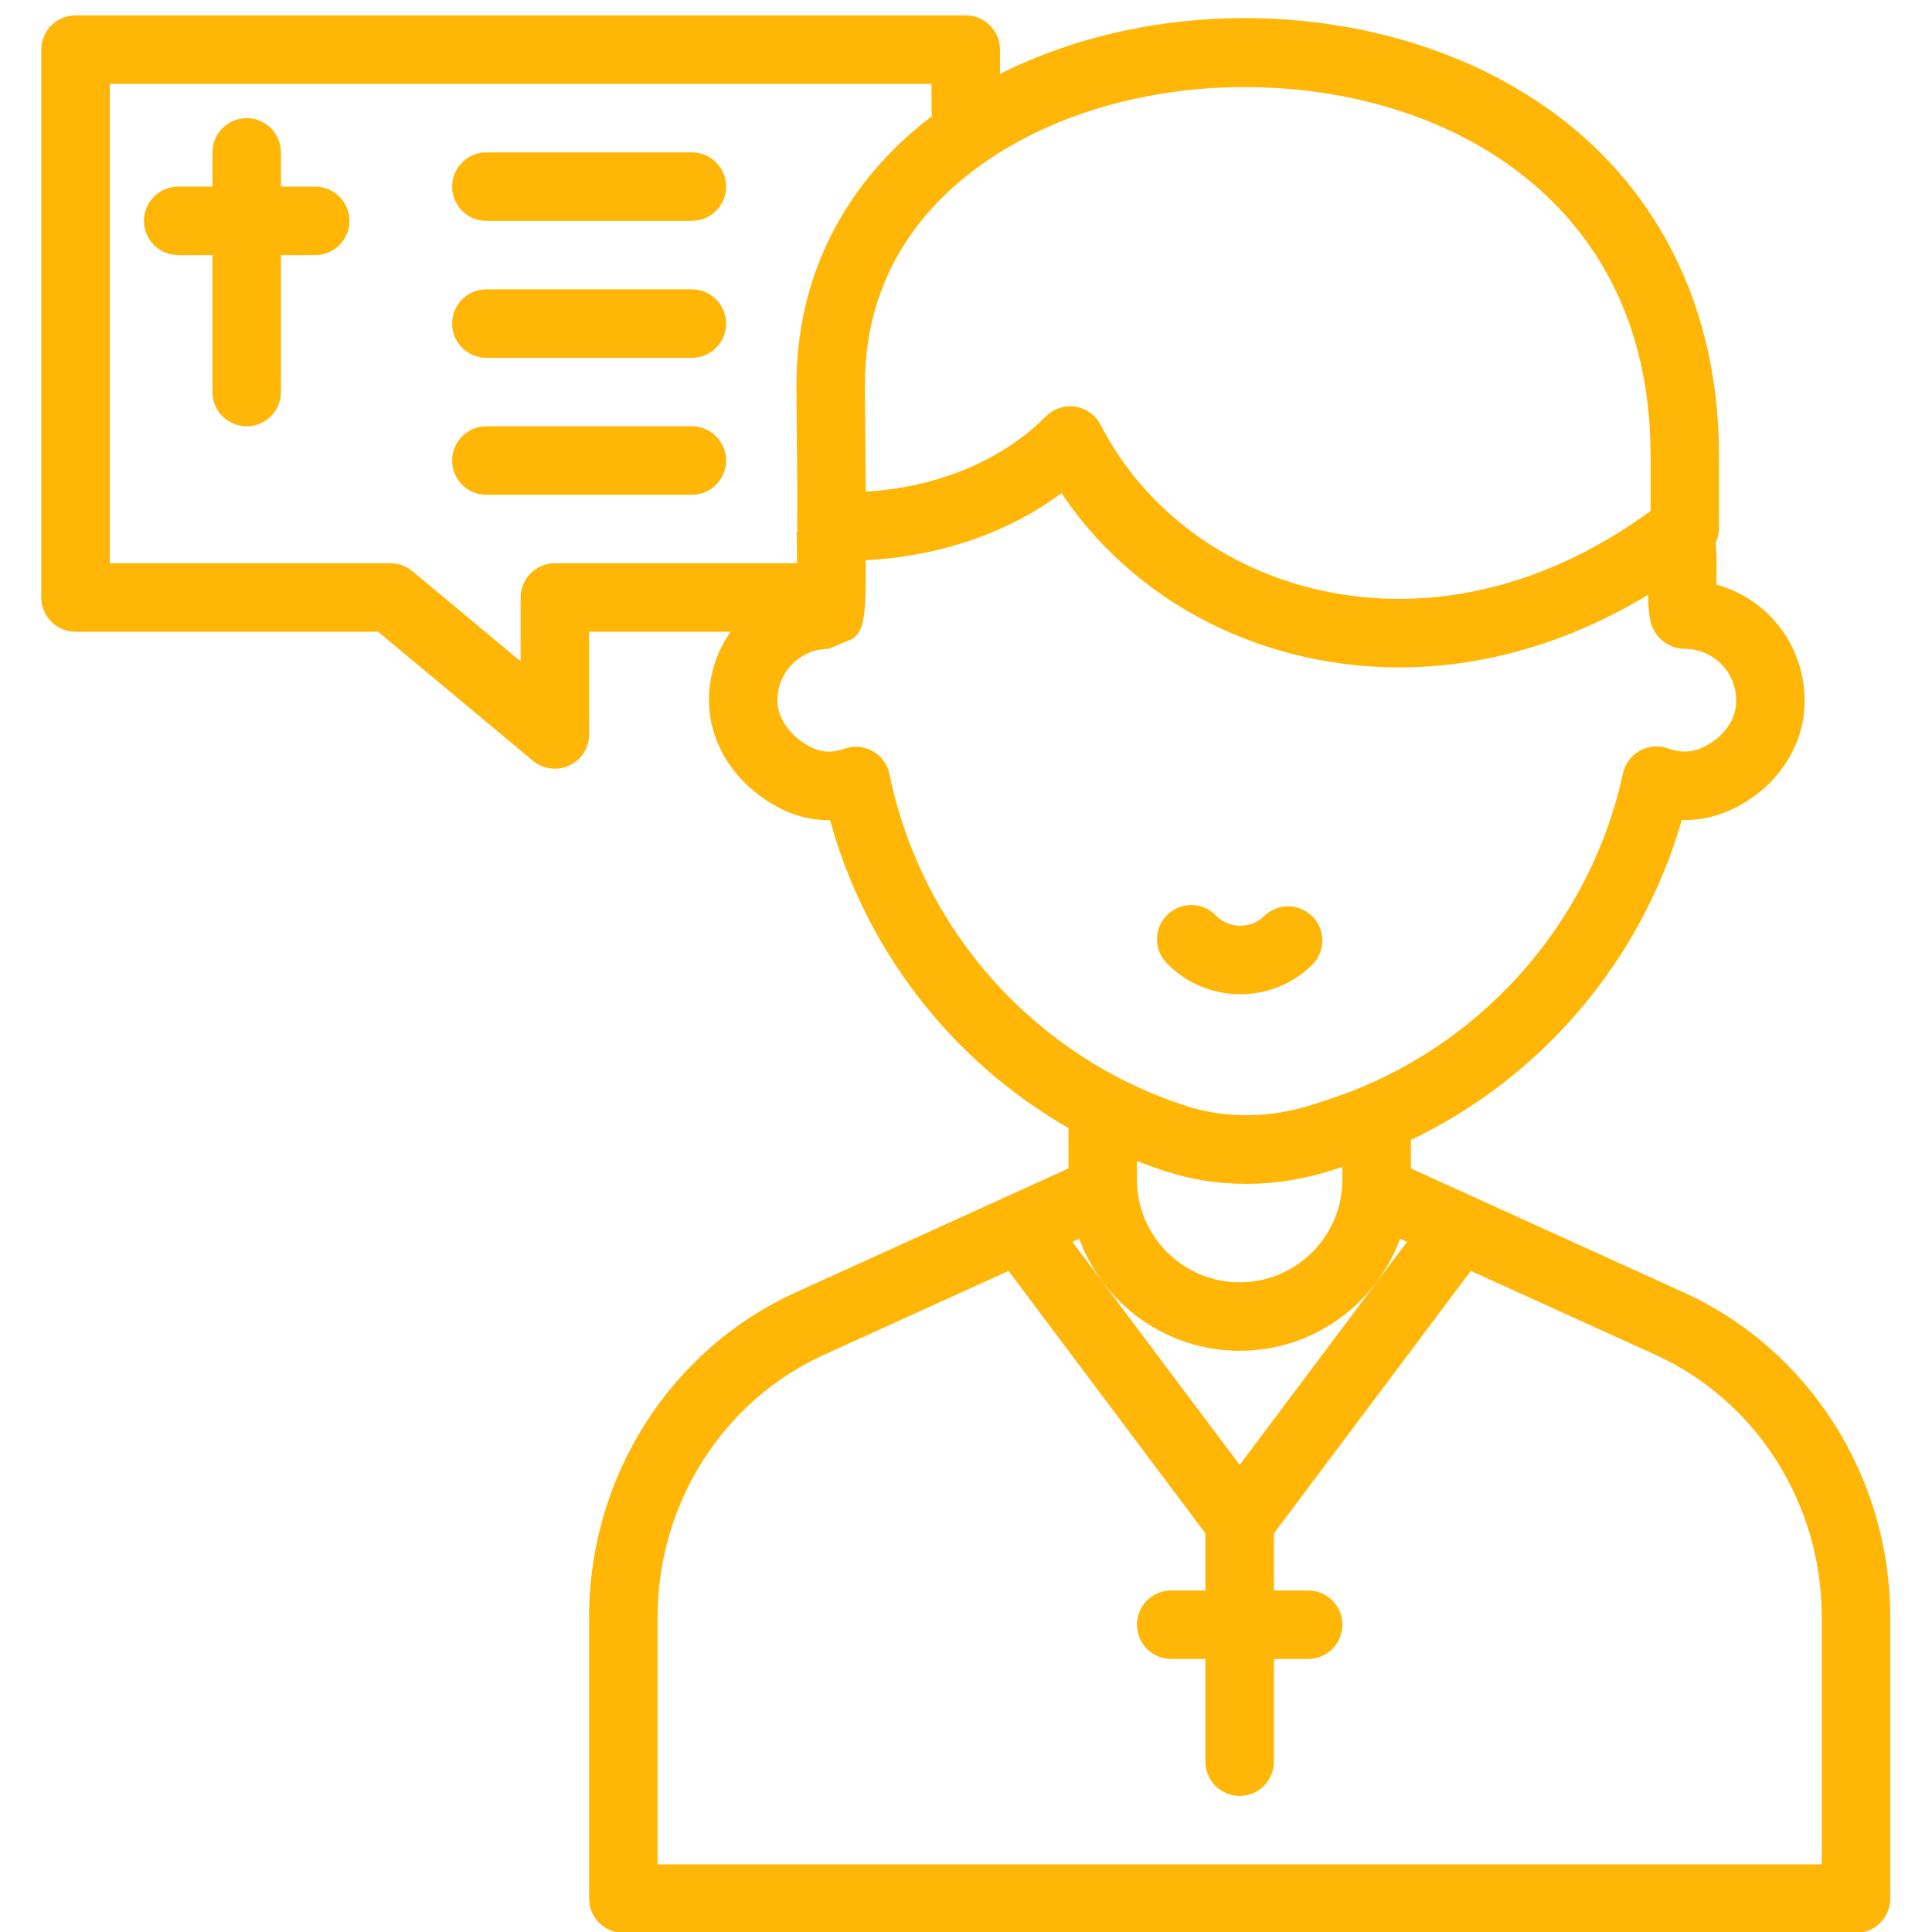 <?xml version="1.0" encoding="UTF-8" standalone="no"?>
<svg
   xmlns:dc="http://purl.org/dc/elements/1.1/"
   xmlns:cc="http://creativecommons.org/ns#"
   xmlns:rdf="http://www.w3.org/1999/02/22-rdf-syntax-ns#"
   xmlns:svg="http://www.w3.org/2000/svg"
   xmlns="http://www.w3.org/2000/svg"
   xmlns:sodipodi="http://sodipodi.sourceforge.net/DTD/sodipodi-0.dtd"
   xmlns:inkscape="http://www.inkscape.org/namespaces/inkscape"
   id="man_x5F_preaching"
   enable-background="new 0 0 300 300"
   height="512"
   viewBox="0 0 300 300"
   width="512"
   version="1.1"
   sodipodi:docname="formador.svg"
   inkscape:version="0.92.5 (0.92.5+69)">
  <defs
     id="defs17" />
  <sodipodi:namedview
     pagecolor="#ffffff"
     bordercolor="#666666"
     borderopacity="1"
     objecttolerance="10"
     gridtolerance="10"
     guidetolerance="10"
     inkscape:pageopacity="0"
     inkscape:pageshadow="2"
     inkscape:window-width="1329"
     inkscape:window-height="743"
     id="namedview15"
     showgrid="false"
     inkscape:zoom="0.4609375"
     inkscape:cx="256"
     inkscape:cy="256"
     inkscape:window-x="0"
     inkscape:window-y="0"
     inkscape:window-maximized="1"
     inkscape:current-layer="man_x5F_preaching" />
  <path
     d="m 261.453,200.695 -42.374,-19.261 v -4.42 c 20.341,-9.726 35.795,-27.853 42.071,-49.686 3.431,0.1 6.784,-0.859 10,-2.86 4.935,-3.074 8.273,-8.084 8.927,-13.398 0.657,-5.327 -0.99,-10.672 -4.519,-14.664 -2.42,-2.738 -5.569,-4.676 -9.029,-5.624 -0.005,-0.937 -0.002,-2.129 0.02,-3.641 0.013,-0.948 -0.052,-1.887 -0.158,-2.823 0.351,-0.718 0.541,-1.515 0.541,-2.334 V 70.835 c 0,-25.16 -11.371,-45.56 -32.019,-57.441 C 211.549,-0.051 179.453,-0.675 155.277,11.476 V 7.711 c 0,-2.936 -2.381,-5.317 -5.317,-5.317 H 11.724 c -2.936,0 -5.317,2.381 -5.317,5.317 V 92.78 c 0,2.936 2.381,5.317 5.317,5.317 H 58.714 L 82.756,118.132 c 0.974,0.812 2.184,1.232 3.405,1.232 0.764,0 1.534,-0.165 2.253,-0.501 1.869,-0.876 3.062,-2.751 3.062,-4.816 V 98.097 h 21.968 c -2.305,3.288 -3.493,7.204 -3.346,11.307 0.201,5.688 3.427,11.181 8.63,14.694 3.292,2.22 6.645,3.315 10.167,3.246 5.563,20.327 19.009,37.47 37.018,47.821 0,0.009 -0.002,0.017 -0.002,0.026 v 6.243 l -42.375,19.261 c -19.475,8.854 -32.06,28.634 -32.06,50.391 v 43.731 c 0,2.936 2.381,5.317 5.317,5.317 H 288.199 c 2.936,0 5.317,-2.381 5.317,-5.317 V 251.087 C 293.515,229.328 280.93,209.548 261.453,200.695 Z m -68.958,26.777 -25.975,-34.635 1.063,-0.484 c 3.751,10.138 13.487,17.397 24.912,17.397 11.425,0 21.161,-7.259 24.913,-17.394 l 1.063,0.482 z M 229.608,22.609 c 12.175,7.006 26.689,21.061 26.689,48.226 v 8.507 c -15.98,11.713 -34.046,16.098 -51.128,12.347 -15.068,-3.307 -27.557,-12.681 -34.268,-25.716 -0.779,-1.511 -2.233,-2.56 -3.912,-2.821 -0.272,-0.043 -0.544,-0.062 -0.815,-0.062 -1.404,0 -2.762,0.556 -3.767,1.566 -6.848,6.876 -16.845,11.012 -27.972,11.69 -0.009,-2.476 -0.036,-5.159 -0.064,-7.927 -0.028,-2.797 -0.057,-5.661 -0.069,-8.439 -0.085,-19.937 12.178,-31.259 22.481,-37.246 21.056,-12.238 51.685,-12.29 72.824,-0.125 z M 86.159,87.463 c -2.936,0 -5.317,2.381 -5.317,5.317 v 9.916 L 64.041,88.696 C 63.087,87.899 61.881,87.463 60.638,87.463 H 17.04 V 13.028 H 144.644 v 3.988 c 0,0.339 0.04,0.667 0.1,0.988 -13.72,10.417 -21.146,25.081 -21.074,42.021 0.012,2.798 0.04,5.684 0.069,8.5 0.049,4.905 0.096,9.537 0.046,13.129 -0.003,0.308 0.03,0.607 0.077,0.903 l -0.17,0.005 c 0.048,1.728 0.073,3.385 0.084,4.902 z m 51.96,32.745 c -0.306,-1.493 -1.237,-2.782 -2.559,-3.541 -1.321,-0.762 -2.907,-0.917 -4.346,-0.431 -2.113,0.71 -3.944,0.798 -6.537,-0.953 -2.358,-1.591 -3.873,-3.989 -3.954,-6.258 -0.078,-2.191 0.714,-4.263 2.23,-5.833 1.518,-1.572 3.556,-2.438 5.739,-2.438 l 3.855,-1.632 c 1.317,-1.356 2.004,-2.067 1.873,-12.136 11.467,-0.584 22.089,-4.23 30.407,-10.413 8.611,12.857 22.162,22.009 38.06,25.499 4.763,1.046 9.577,1.562 14.401,1.562 13.14,0 26.331,-3.845 38.615,-11.27 0.089,3.978 0.524,5.413 1.87,6.779 1.001,1.014 2.419,1.611 3.841,1.611 2.285,0 4.462,0.982 5.977,2.696 1.534,1.735 2.221,3.978 1.933,6.318 -0.266,2.16 -1.76,4.28 -3.997,5.674 -2.236,1.393 -4.135,1.612 -6.546,0.762 -1.441,-0.508 -3.025,-0.373 -4.357,0.37 -1.333,0.743 -2.282,2.022 -2.607,3.512 -5.181,23.771 -22.752,43.19 -45.855,50.677 l -2.359,0.766 c -6.508,2.108 -13.438,2.195 -19.515,0.239 -23.51,-7.568 -41.201,-27.324 -46.168,-51.56 z m 42.911,61.68 c 4.026,1.296 8.22,1.943 12.468,1.943 4.51,0 9.084,-0.73 13.584,-2.189 L 208.445,181.2 v 1.966 c 0,8.795 -7.155,15.95 -15.95,15.95 -8.795,0 -15.95,-7.155 -15.95,-15.95 v -2.879 c 1.474,0.574 2.967,1.114 4.485,1.602 z M 282.881,289.502 H 102.109 v -38.415 c 0,-17.599 10.138,-33.58 25.828,-40.711 l 28.67,-13.031 30.572,40.763 v 8.86 h -5.317 c -2.936,0 -5.317,2.381 -5.317,5.317 0,2.936 2.381,5.317 5.317,5.317 h 5.317 v 15.95 c 0,2.936 2.381,5.317 5.317,5.317 2.936,0 5.317,-2.381 5.317,-5.317 v -15.95 h 5.317 c 2.936,0 5.317,-2.381 5.317,-5.317 0,-2.936 -2.381,-5.317 -5.317,-5.317 h -5.317 v -8.862 l 30.572,-40.763 28.668,13.031 c 15.691,7.133 25.829,23.112 25.829,40.712 z"
     id="path2"
     style="fill:#ffb606;fill-opacity:1;stroke-width:1.329"
     inkscape:connector-curvature="0" />
  <path
     d="m 48.941,28.979 h -5.317 v -5.317 c 0,-2.936 -2.381,-5.317 -5.317,-5.317 -2.936,0 -5.317,2.381 -5.317,5.317 v 5.317 h -5.317 c -2.936,0 -5.317,2.381 -5.317,5.317 0,2.936 2.381,5.317 5.317,5.317 h 5.317 v 21.267 c 0,2.936 2.381,5.317 5.317,5.317 2.936,0 5.317,-2.381 5.317,-5.317 V 39.612 h 5.317 c 2.936,0 5.317,-2.381 5.317,-5.317 0,-2.936 -2.381,-5.317 -5.317,-5.317 z"
     id="path4"
     style="fill:#ffb606;fill-opacity:1;stroke-width:1.329"
     inkscape:connector-curvature="0" />
  <path
     d="M 107.426,23.662 H 75.525 c -2.936,0 -5.317,2.381 -5.317,5.317 0,2.936 2.381,5.317 5.317,5.317 h 31.901 c 2.936,0 5.317,-2.381 5.317,-5.317 0,-2.936 -2.381,-5.317 -5.317,-5.317 z"
     id="path6"
     style="fill:#ffb606;fill-opacity:1;stroke-width:1.329"
     inkscape:connector-curvature="0" />
  <path
     d="M 107.426,44.929 H 75.525 c -2.936,0 -5.317,2.381 -5.317,5.317 0,2.936 2.381,5.317 5.317,5.317 h 31.901 c 2.936,0 5.317,-2.381 5.317,-5.317 0,-2.936 -2.381,-5.317 -5.317,-5.317 z"
     id="path8"
     style="fill:#ffb606;fill-opacity:1;stroke-width:1.329"
     inkscape:connector-curvature="0" />
  <path
     d="M 107.426,66.196 H 75.525 c -2.936,0 -5.317,2.381 -5.317,5.317 0,2.936 2.381,5.317 5.317,5.317 h 31.901 c 2.936,0 5.317,-2.381 5.317,-5.317 0,-2.936 -2.381,-5.317 -5.317,-5.317 z"
     id="path10"
     style="fill:#ffb606;fill-opacity:1;stroke-width:1.329"
     inkscape:connector-curvature="0" />
  <path
     d="m 192.6,154.381 c 4.18,0 8.121,-1.602 11.121,-4.523 2.104,-2.048 2.149,-5.414 0.101,-7.518 -2.05,-2.104 -5.415,-2.147 -7.518,-0.101 -1.001,0.974 -2.315,1.509 -3.708,1.509 -0.024,0 -0.048,0 -0.073,0 -1.42,-0.019 -2.746,-0.589 -3.738,-1.607 -2.05,-2.105 -5.415,-2.148 -7.518,-0.101 -2.104,2.05 -2.149,5.415 -0.101,7.519 2.972,3.052 6.954,4.765 11.216,4.821 0.073,0 0.145,0.001 0.218,0.001 z"
     id="path12"
     style="fill:#ffb606;fill-opacity:1;stroke-width:1.329"
     inkscape:connector-curvature="0" />
</svg>
